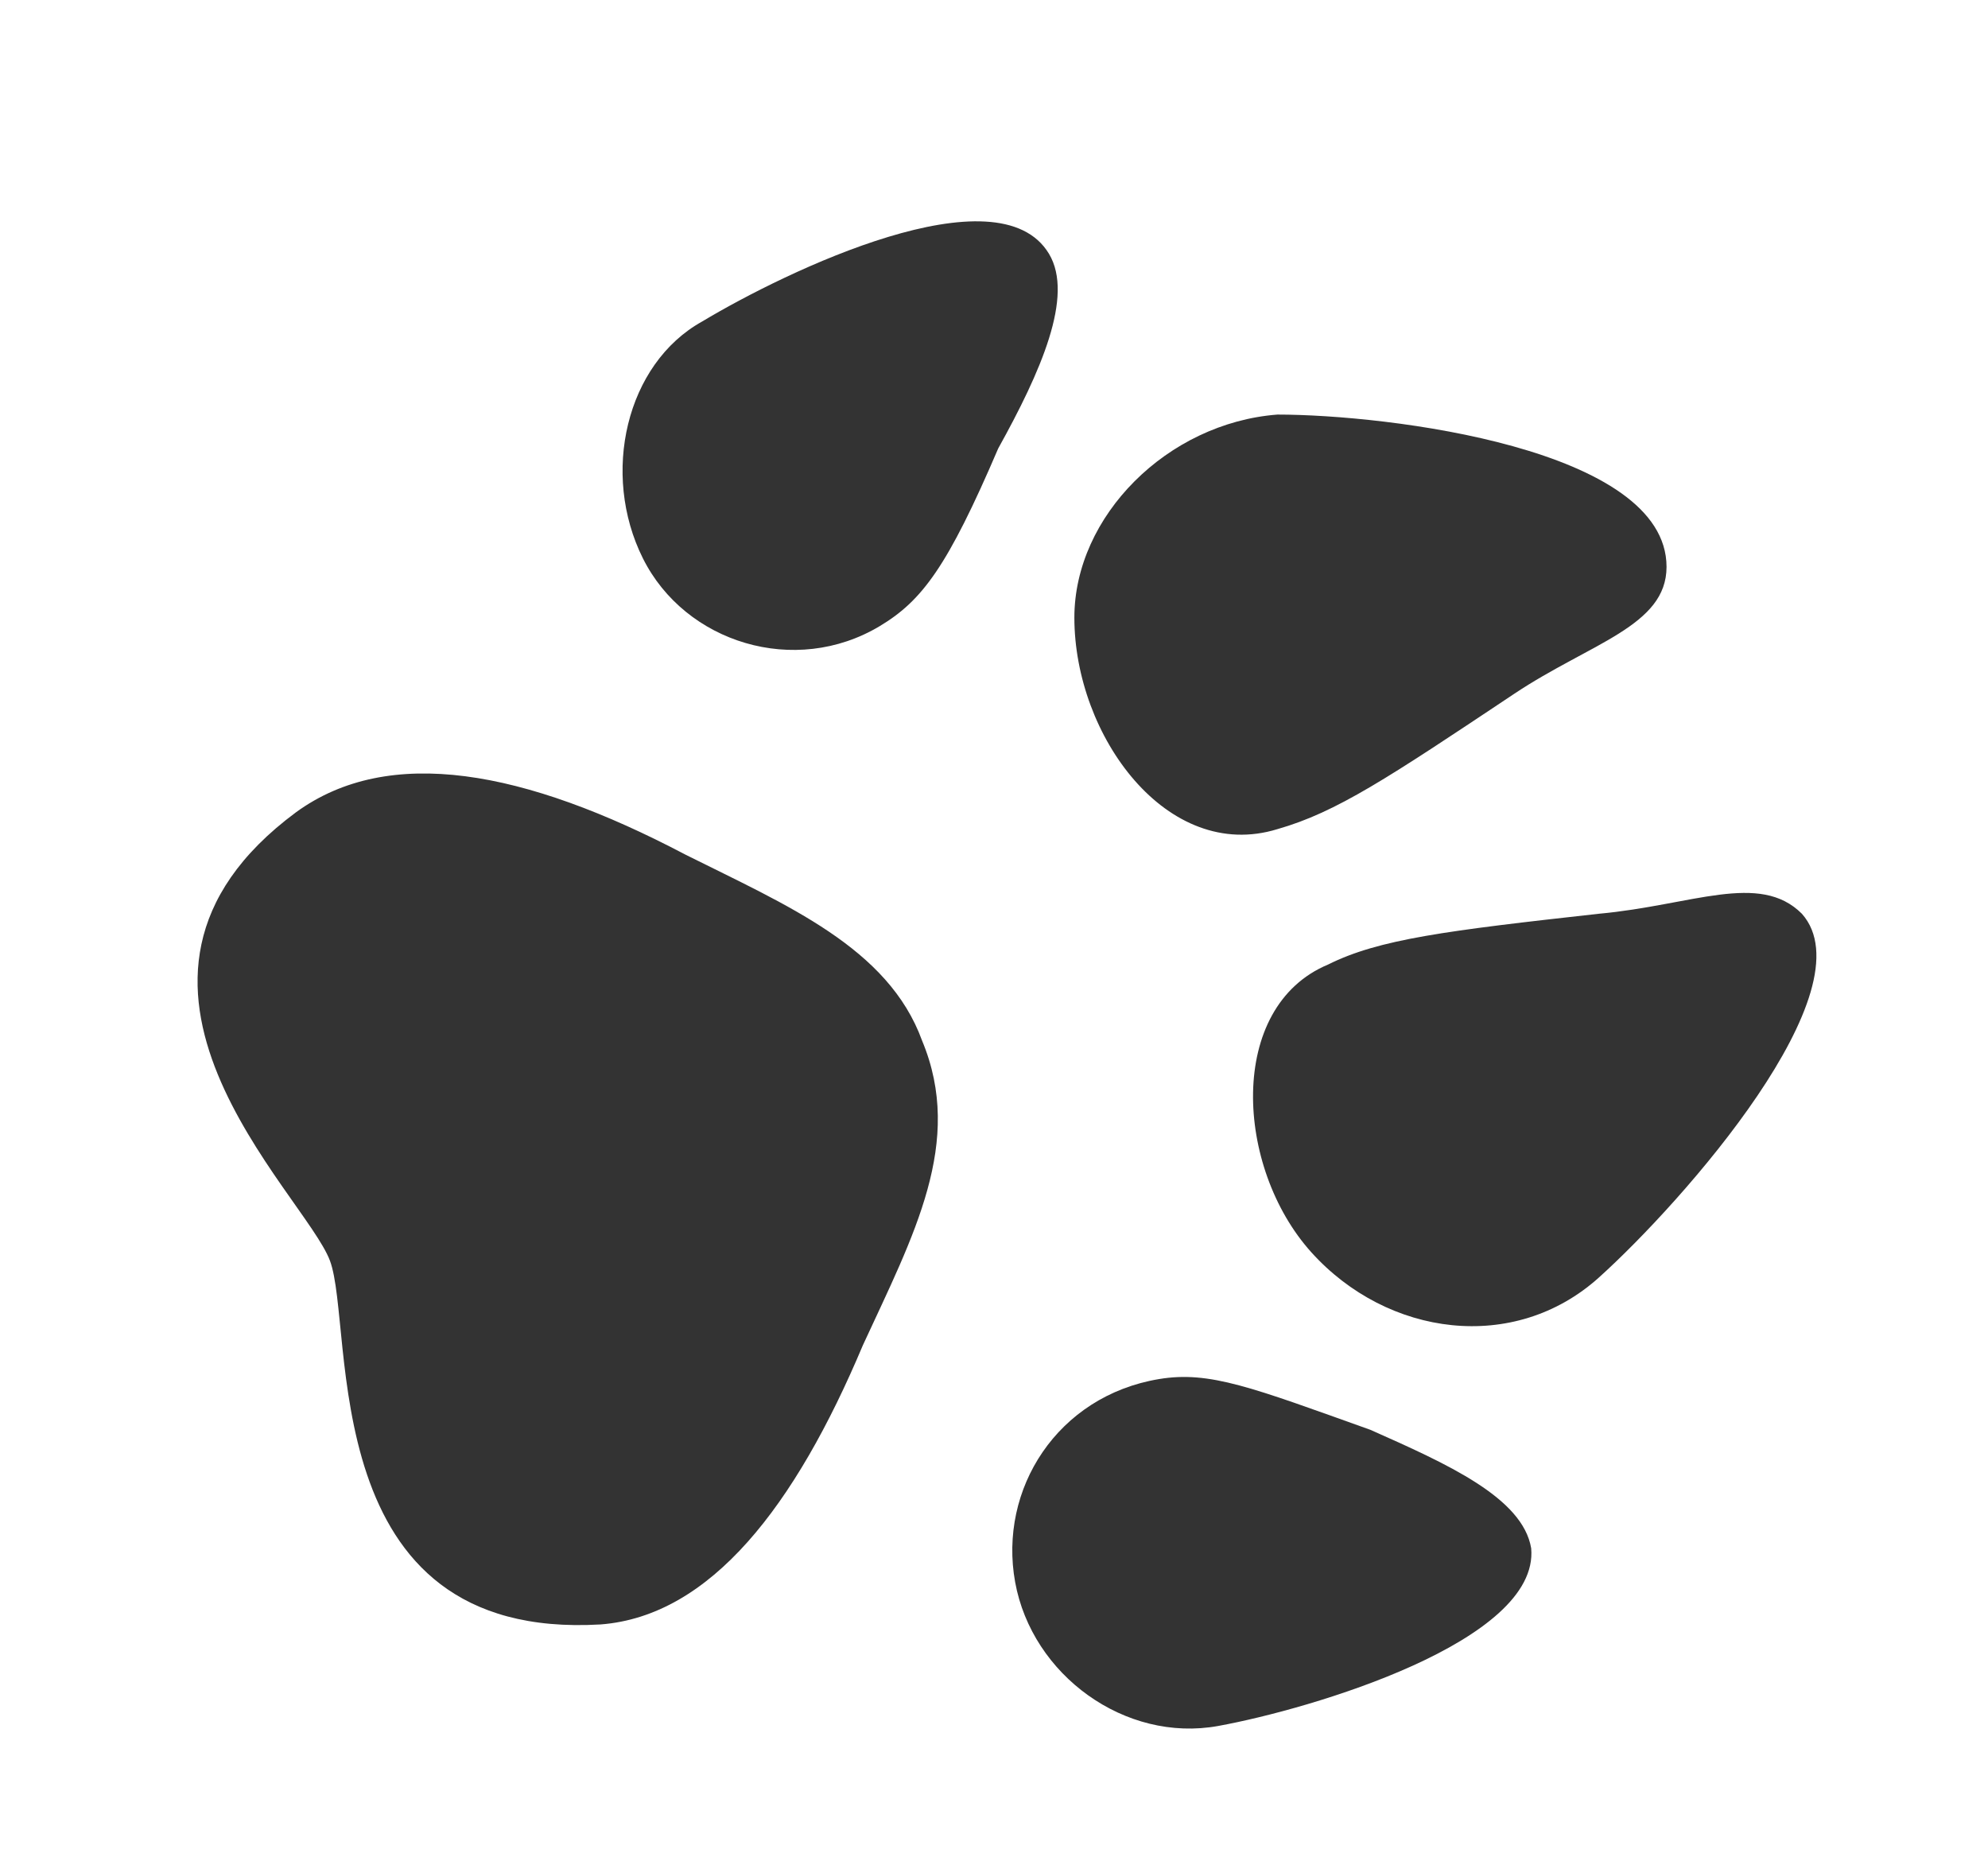 <?xml version="1.0" encoding="utf-8"?>
<!-- Generator: Adobe Illustrator 20.1.0, SVG Export Plug-In . SVG Version: 6.00 Build 0)  -->
<svg version="1.1" id="Layer_1" xmlns="http://www.w3.org/2000/svg" xmlns:xlink="http://www.w3.org/1999/xlink" x="0px" y="0px"
	 viewBox="0 0 23.5 22" style="enable-background:new 0 0 23.5 22;" xml:space="preserve">
<rect x="0" y="0" width="23.5" height="22" fill="#333333" stroke="none"/>
<style type="text/css">
	.st0{fill:#FFFFFF;}
</style>
<path class="st0" d="M107.9-14.1c-1,0.9-2.5,0.7-3.4-0.3s-1-2.9,0.2-3.4c0.6-0.3,1.4-0.4,3.2-0.6c0.1,0,0.2,0,0.3,0v-3.2
	c-0.3,0.2-0.7,0.4-1.2,0.7c-1.5,1-2.1,1.4-2.8,1.6c-1.3,0.4-2.4-1.1-2.4-2.5c0-0.1,0-0.2,0-0.3h-2c-0.1,0.1-0.2,0.2-0.4,0.3
	c-0.8,0.6-1.8,0.4-2.4-0.2H75.4c-0.8,1.8-1.8,3.1-3.1,3.2c-2.5,0.2-2.9-1.8-3-3.2H-2.2v55h110.4v-47.3
	C108.1-14.2,108-14.1,107.9-14.1z M78.9-21.7c0.6-0.1,1.1,0.1,2.5,0.6c0.9,0.4,1.8,0.8,1.9,1.4c0.2,1.1-2.5,1.9-3.6,2.1
	c-1.1,0.2-2.2-0.6-2.4-1.7C77-20.5,77.8-21.5,78.9-21.7z M78.5-2.4c1.3,0,4.6,0.4,4.6,1.8c0,0.7-0.9,0.9-1.8,1.5
	c-1.5,1-2.1,1.4-2.8,1.6c-1.3,0.4-2.4-1.1-2.4-2.5C76.1-1.3,77.2-2.4,78.5-2.4z M54.7-11.3c1.3,0,4.6,0.4,4.6,1.8
	c0,0.7-0.9,0.9-1.8,1.5c-1.5,1-2.1,1.4-2.8,1.6c-1.3,0.4-2.4-1.1-2.4-2.5C52.3-10.2,53.4-11.3,54.7-11.3z M38.9,13.8
	c1.3,0,4.6,0.4,4.6,1.8c0,0.7-0.9,0.9-1.8,1.5c-1.5,1-2.1,1.4-2.8,1.6c-1.3,0.4-2.4-1.1-2.4-2.5C36.6,14.9,37.6,13.8,38.9,13.8z
	 M15.1,4.9c1.3,0,4.6,0.4,4.6,1.8c0,0.7-0.9,0.9-1.8,1.5c-1.5,1-2.1,1.4-2.8,1.6c-1.3,0.4-2.4-1.1-2.4-2.5C12.7,6.1,13.8,5,15.1,4.9
	z M10.2,15.9c-0.8,1.9-1.8,3.2-3.1,3.3c-3.4,0.2-2.9-3.5-3.2-4.3c-0.3-0.8-3.1-3.3-0.4-5.3c1.1-0.8,2.7-0.5,4.6,0.5
	c1.2,0.6,2.4,1.1,2.8,2.2l0,0l0,0l0,0l0,0C11.4,13.5,10.8,14.6,10.2,15.9z M10.4,7.4C9.4,8,8.1,7.6,7.6,6.6S7.4,4.3,8.3,3.8
	c1-0.6,3.5-1.8,4.1-0.8c0.3,0.5-0.1,1.4-0.6,2.3C11.2,6.7,10.9,7.1,10.4,7.4z M14.4,20.4c-1.1,0.2-2.2-0.6-2.4-1.7
	c-0.2-1.1,0.5-2.2,1.7-2.4c0.6-0.1,1.1,0.1,2.5,0.6c0.9,0.4,1.8,0.8,1.9,1.4C18.2,19.4,15.5,20.2,14.4,20.4z M18.9,15.1
	c-1,0.9-2.5,0.7-3.4-0.3s-1-2.9,0.2-3.4c0.6-0.3,1.4-0.4,3.2-0.6c1.1-0.1,1.9-0.5,2.4,0C22.1,11.7,19.9,14.2,18.9,15.1z M34.1,24.7
	c-0.8,1.9-1.8,3.2-3.1,3.3c-3.4,0.2-2.9-3.5-3.2-4.3c-0.3-0.8-3.1-3.3-0.4-5.3c1.1-0.8,2.7-0.5,4.6,0.5c1.2,0.6,2.4,1.1,2.8,2.2l0,0
	l0,0l0,0l0,0C35.2,22.4,34.6,23.4,34.1,24.7z M34.2,16.3c-1,0.6-2.3,0.2-2.8-0.8c-0.6-1-0.2-2.3,0.7-2.8c1-0.6,3.5-1.8,4.1-0.8
	c0.3,0.5-0.1,1.4-0.6,2.3C35,15.6,34.7,16,34.2,16.3z M38.2,29.2c-1.1,0.2-2.2-0.6-2.4-1.7s0.5-2.2,1.7-2.4c0.6-0.1,1.1,0.1,2.5,0.6
	c0.9,0.4,1.8,0.8,1.9,1.4C42,28.3,39.3,29,38.2,29.2z M42.7,24c-1,0.9-2.5,0.7-3.4-0.3s-1-2.9,0.2-3.4c0.6-0.3,1.4-0.4,3.2-0.6
	c1.1-0.1,1.9-0.5,2.4,0C45.9,20.6,43.7,23.1,42.7,24z M49.8-0.4C49,1.5,48,2.9,46.7,3c-3.4,0.2-2.9-3.5-3.2-4.3s-3.1-3.3-0.4-5.3
	c1.1-0.8,2.7-0.5,4.6,0.5c1.2,0.6,2.4,1.1,2.8,2.2l0,0l0,0l0,0l0,0C50.9-2.7,50.3-1.7,49.8-0.4z M49.9-8.8c-1,0.6-2.3,0.2-2.8-0.8
	c-0.6-1-0.2-2.3,0.7-2.8c1-0.6,3.5-1.8,4.1-0.8c0.3,0.5-0.1,1.4-0.6,2.3C50.7-9.5,50.4-9.1,49.9-8.8z M53.9,4.1
	c-1.1,0.2-2.2-0.6-2.4-1.7S52,0.2,53.2,0c0.6-0.1,1.1,0.1,2.5,0.6C56.6,1,57.5,1.4,57.6,2C57.8,3.2,55.1,3.9,53.9,4.1z M58.4-1.1
	c-1,0.9-2.5,0.7-3.4-0.3s-1-2.9,0.2-3.4c0.6-0.3,1.4-0.4,3.2-0.6c1.1-0.1,1.9-0.5,2.4,0C61.7-4.5,59.4-2,58.4-1.1z M73.6,8.5
	c-0.8,1.9-1.8,3.2-3.1,3.3c-3.4,0.2-2.9-3.5-3.2-4.3c-0.3-0.8-3.1-3.3-0.4-5.3c1.1-0.8,2.7-0.5,4.6,0.5c1.2,0.6,2.4,1.1,2.8,2.2l0,0
	l0,0l0,0l0,0C74.7,6.1,74.1,7.2,73.6,8.5z M73.8,0.1c-1,0.6-2.3,0.2-2.8-0.8c-0.6-1-0.2-2.3,0.7-2.8c1-0.6,3.5-1.8,4.1-0.8
	c0.3,0.5-0.1,1.4-0.6,2.3C74.5-0.7,74.3-0.2,73.8,0.1z M77.8,13c-1.1,0.2-2.2-0.6-2.4-1.7c-0.2-1.1,0.5-2.2,1.7-2.4
	c0.6-0.1,1.1,0.1,2.5,0.6c0.9,0.4,1.8,0.8,1.9,1.4C81.6,12.1,78.9,12.8,77.8,13z M82.2,7.7c-1,0.9-2.5,0.7-3.4-0.3S77.8,4.5,79,4
	c0.6-0.3,1.4-0.4,3.2-0.6c1.1-0.1,1.9-0.5,2.4,0C85.5,4.4,83.3,6.9,82.2,7.7z M99.3-13.3c-0.8,1.9-1.8,3.2-3.1,3.3
	c-3.4,0.2-2.9-3.5-3.2-4.3c-0.3-0.8-3.1-3.3-0.4-5.3c1.1-0.8,2.7-0.5,4.6,0.5c1.2,0.6,2.4,1.1,2.8,2.2l0,0l0,0l0,0l0,0
	C100.4-15.7,99.8-14.6,99.3-13.3z M103.4-8.8c-1.1,0.2-2.2-0.6-2.4-1.7s0.5-2.2,1.7-2.4c0.6-0.1,1.1,0.1,2.5,0.6
	c0.9,0.4,1.8,0.8,1.9,1.4C107.3-9.7,104.5-9,103.4-8.8z"/>
</svg>
